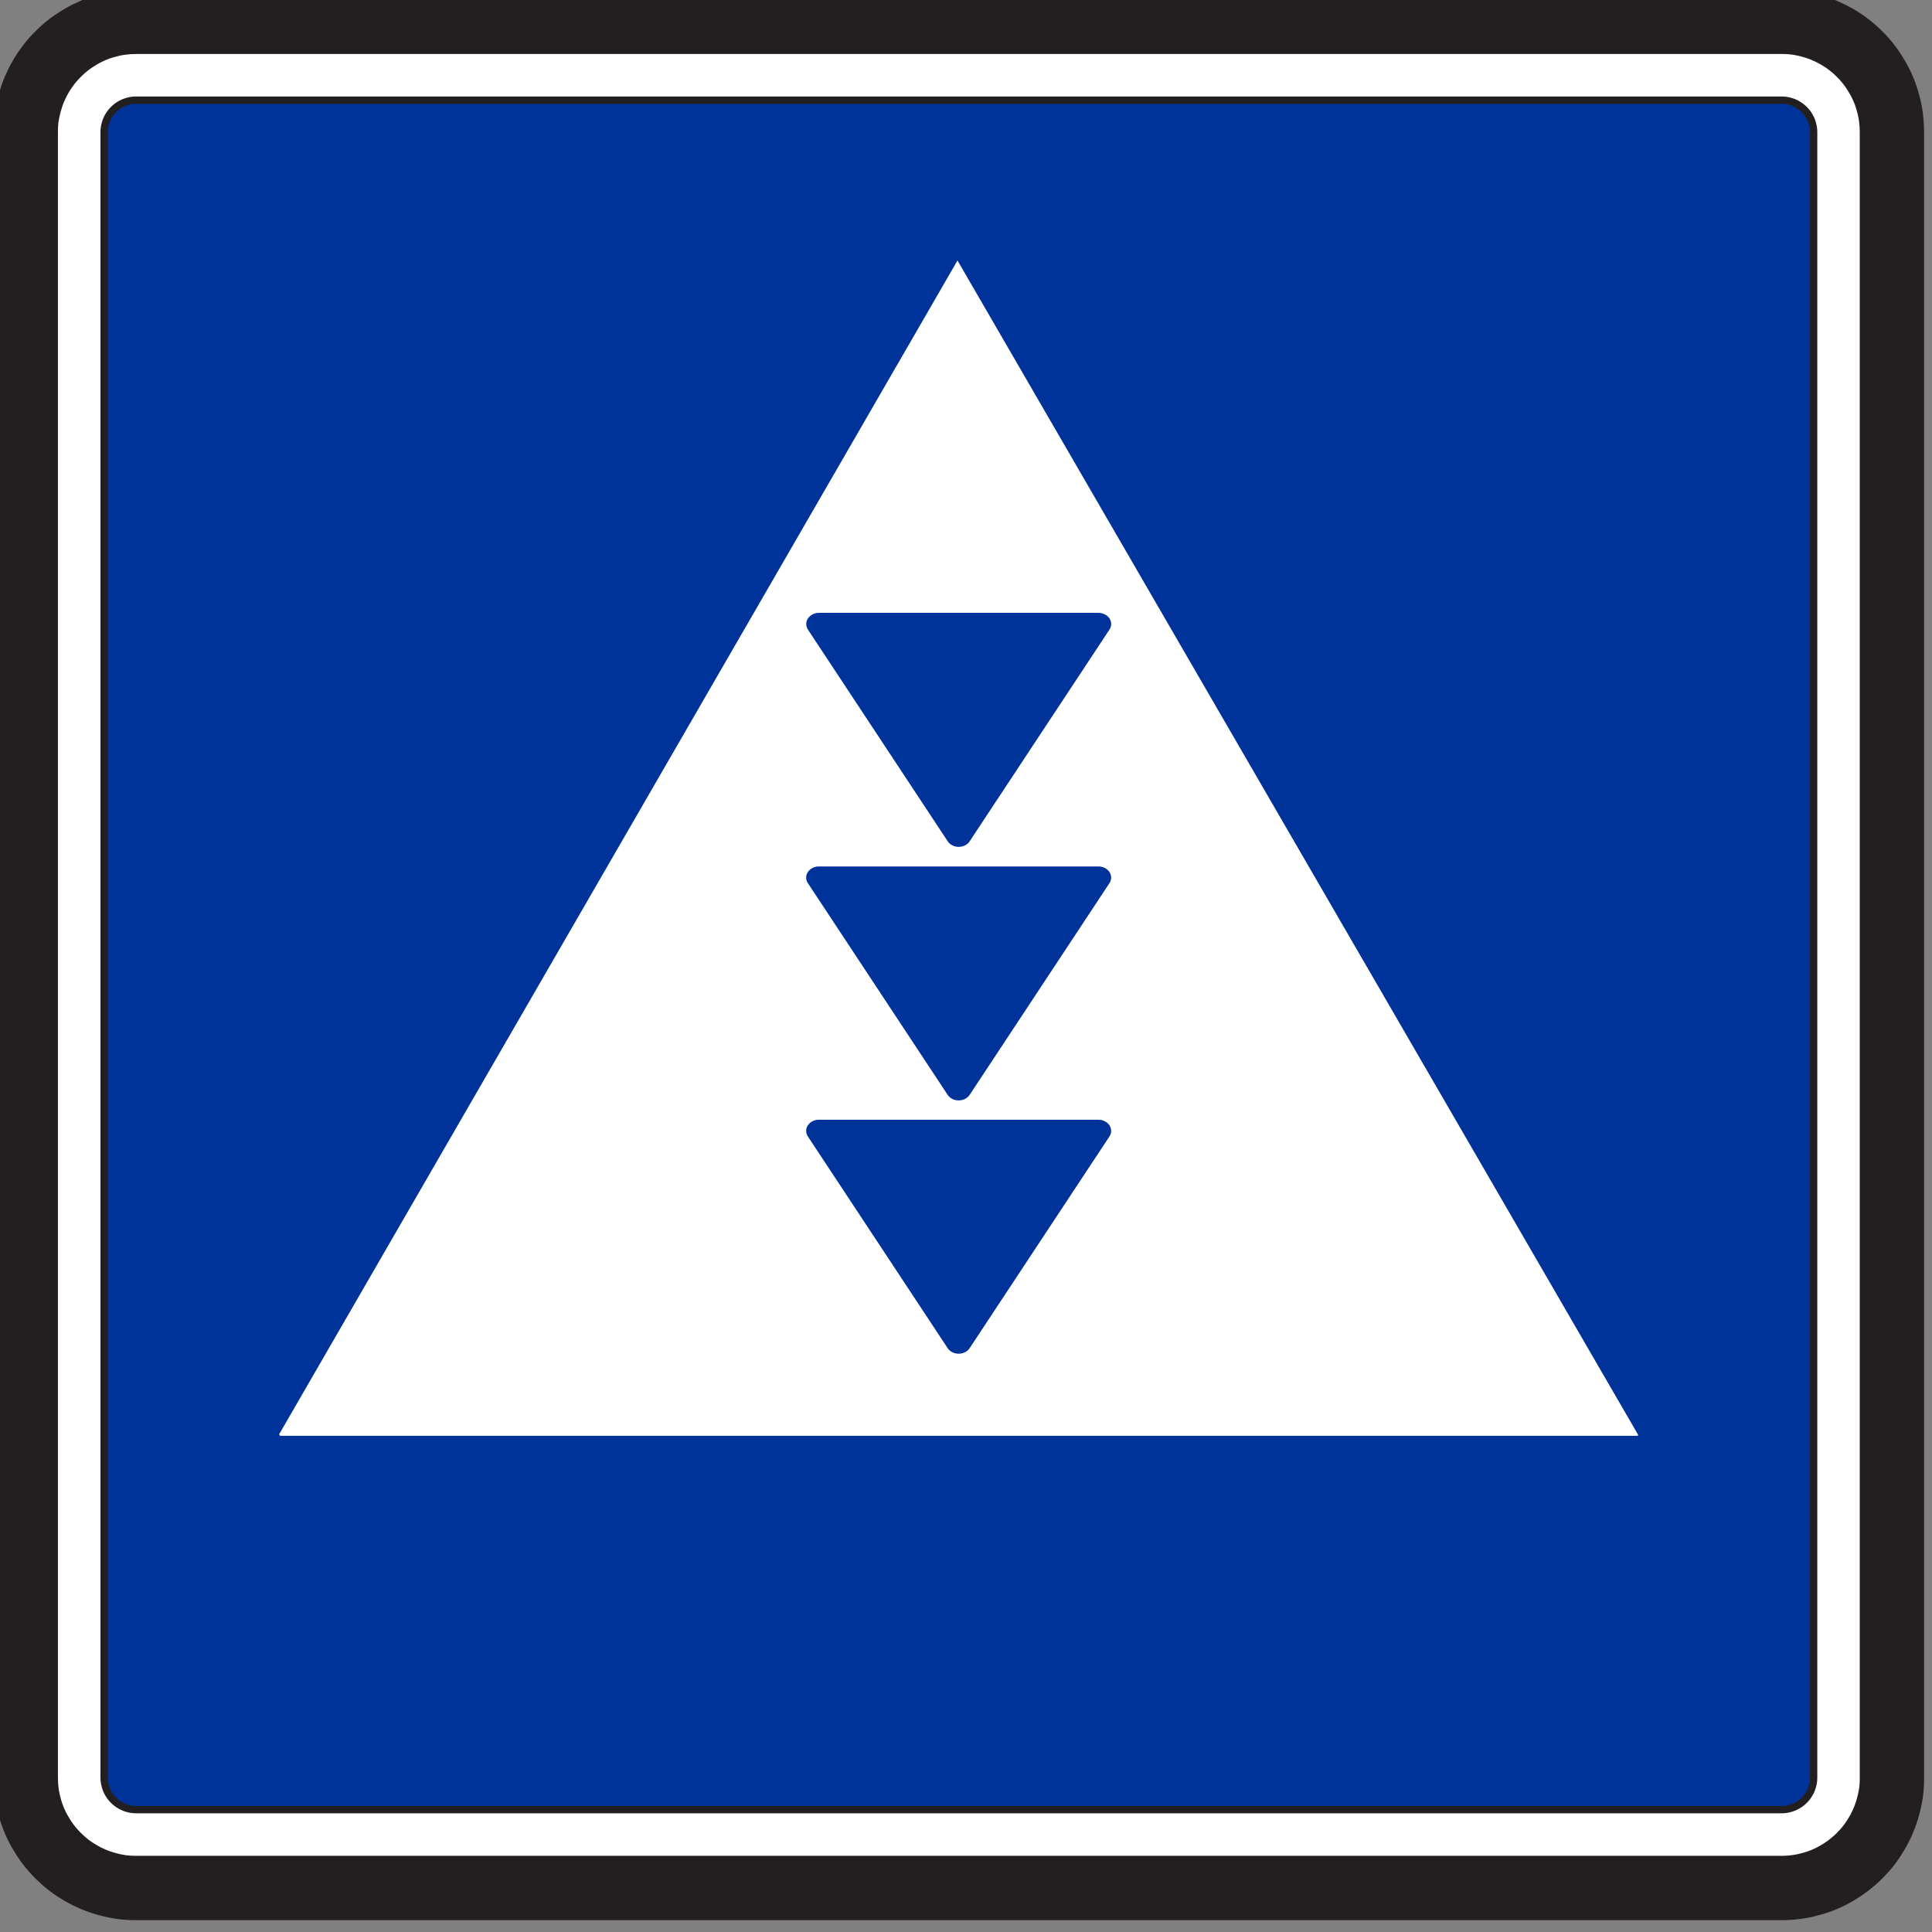 <?xml version="1.0" encoding="UTF-8" standalone="no"?>
<!-- Created with Inkscape (http://www.inkscape.org/) -->

<svg
   xmlns:dc="http://purl.org/dc/elements/1.1/"
   xmlns:cc="http://creativecommons.org/ns#"
   xmlns:rdf="http://www.w3.org/1999/02/22-rdf-syntax-ns#"
   xmlns:svg="http://www.w3.org/2000/svg"
   xmlns="http://www.w3.org/2000/svg"
   xmlns:sodipodi="http://sodipodi.sourceforge.net/DTD/sodipodi-0.dtd"
   xmlns:inkscape="http://www.inkscape.org/namespaces/inkscape"
   id="svg2"
   height="60"
   width="60"
   version="1.1"
   inkscape:version="0.48.2 r9819"
   sodipodi:docname="CEVNI_E5_7.svg">
  <rect width="100%" height="100%" fill="#808080" stroke="none"/>
  <defs
     id="defs4072" />
  <sodipodi:namedview
     pagecolor="#ffffff"
     bordercolor="#666666"
     borderopacity="1"
     objecttolerance="10"
     gridtolerance="10"
     guidetolerance="10"
     inkscape:pageopacity="0"
     inkscape:pageshadow="2"
     inkscape:window-width="1440"
     inkscape:window-height="808"
     id="namedview4070"
     showgrid="false"
     inkscape:zoom="9.1666667"
     inkscape:cx="30"
     inkscape:cy="30"
     inkscape:window-x="0"
     inkscape:window-y="0"
     inkscape:window-maximized="1"
     inkscape:current-layer="svg2" />
  <g
     id="layer13"
     transform="translate(0,-60)">
    <g
       id="layer1-11"
       transform="matrix(.972 0 0 .972 -310.27 -427.57)">
      <g
         id="g2993"
         transform="matrix(.843 0 0 .843 54.793 83.341)">
        <path
           id="path18031-7"
           stroke-linejoin="bevel"
           d="m318.82 567.8h-0.034c-0.184-0.001-0.366-0.014-0.549-0.039-0.182-0.024-0.362-0.062-0.539-0.111-0.179-0.046-0.354-0.106-0.522-0.177-0.17-0.071-0.334-0.154-0.491-0.247-0.16-0.091-0.312-0.194-0.459-0.306-0.146-0.111-0.284-0.234-0.412-0.364-0.131-0.13-0.254-0.268-0.365-0.412-0.113-0.146-0.214-0.299-0.306-0.459-0.092-0.159-0.175-0.323-0.245-0.492-0.071-0.17-0.131-0.344-0.179-0.521-0.05-0.177-0.089-0.357-0.114-0.54-0.026-0.181-0.037-0.365-0.037-0.549v-62.429c0.001-0.184 0.015-0.367 0.039-0.549 0.025-0.182 0.062-0.362 0.113-0.54 0.046-0.177 0.105-0.352 0.176-0.522 0.071-0.169 0.154-0.333 0.247-0.491 0.092-0.159 0.195-0.312 0.306-0.458 0.113-0.146 0.234-0.284 0.365-0.414 0.129-0.13 0.266-0.253 0.412-0.364 0.145-0.113 0.299-0.215 0.459-0.306 0.158-0.092 0.323-0.175 0.491-0.246 0.17-0.071 0.344-0.13 0.522-0.177 0.176-0.051 0.356-0.089 0.539-0.115 0.182-0.025 0.366-0.037 0.549-0.036h62.429c0.184 0.001 0.367 0.014 0.55 0.039 0.181 0.025 0.362 0.062 0.539 0.113 0.179 0.045 0.352 0.105 0.522 0.176 0.169 0.071 0.334 0.154 0.491 0.247 0.16 0.091 0.312 0.194 0.459 0.306 0.145 0.111 0.284 0.234 0.412 0.364 0.131 0.13 0.253 0.268 0.365 0.414 0.113 0.145 0.214 0.299 0.305 0.458 0.094 0.159 0.176 0.323 0.246 0.492 0.071 0.17 0.131 0.344 0.179 0.521 0.05 0.177 0.087 0.357 0.114 0.54 0.026 0.181 0.037 0.365 0.036 0.549v62.429c-0.001 0.184-0.014 0.367-0.039 0.549-0.024 0.182-0.061 0.362-0.111 0.54-0.046 0.177-0.105 0.352-0.177 0.521-0.071 0.17-0.154 0.334-0.247 0.492-0.091 0.159-0.194 0.312-0.305 0.459-0.113 0.145-0.234 0.282-0.365 0.412-0.129 0.131-0.268 0.253-0.412 0.365-0.146 0.111-0.299 0.214-0.459 0.305-0.159 0.094-0.323 0.175-0.492 0.246-0.169 0.071-0.344 0.13-0.521 0.179-0.176 0.049-0.357 0.087-0.539 0.114-0.182 0.025-0.366 0.037-0.55 0.036h-62.395z"
           stroke="#000"
           stroke-miterlimit="22.926"
           stroke-width=".278"
           fill="#fff" />
        <path
           id="path18023-9"
           stroke-linejoin="bevel"
           d="m318.82 564.76h-0.01c-0.052 0-0.105-0.004-0.156-0.011-0.052-0.006-0.104-0.018-0.155-0.033-0.05-0.013-0.1-0.03-0.149-0.05-0.048-0.02-0.095-0.044-0.14-0.071-0.046-0.026-0.09-0.055-0.131-0.087-0.041-0.031-0.081-0.066-0.117-0.104-0.037-0.036-0.072-0.076-0.105-0.117-0.031-0.041-0.06-0.085-0.086-0.131-0.028-0.045-0.05-0.092-0.071-0.14-0.02-0.049-0.037-0.099-0.05-0.149-0.015-0.051-0.025-0.102-0.033-0.155-0.007-0.051-0.011-0.104-0.011-0.156v-0.01-62.362-0.009c0-0.052 0.004-0.105 0.011-0.158 0.007-0.051 0.018-0.104 0.033-0.154 0.013-0.051 0.03-0.101 0.05-0.149 0.02-0.049 0.044-0.096 0.071-0.141 0.026-0.045 0.055-0.089 0.087-0.131 0.031-0.041 0.066-0.08 0.104-0.117 0.036-0.037 0.076-0.072 0.117-0.104 0.041-0.033 0.085-0.061 0.131-0.087 0.045-0.026 0.092-0.05 0.14-0.071 0.049-0.02 0.099-0.036 0.149-0.05 0.051-0.015 0.102-0.025 0.155-0.033 0.051-0.007 0.104-0.011 0.156-0.01h62.381c0.052 0 0.105 0.002 0.158 0.01 0.051 0.007 0.104 0.018 0.154 0.033 0.051 0.013 0.101 0.03 0.149 0.05 0.049 0.021 0.096 0.044 0.141 0.071 0.045 0.026 0.089 0.055 0.13 0.087 0.043 0.031 0.081 0.066 0.119 0.104 0.037 0.037 0.072 0.076 0.104 0.117 0.033 0.043 0.061 0.086 0.087 0.131 0.026 0.045 0.05 0.092 0.071 0.141 0.02 0.049 0.036 0.098 0.05 0.149 0.015 0.05 0.025 0.102 0.033 0.154 0.007 0.052 0.011 0.105 0.011 0.158v62.381c0 0.052-0.004 0.105-0.011 0.156-0.007 0.052-0.018 0.104-0.033 0.155-0.013 0.05-0.03 0.1-0.05 0.149-0.02 0.048-0.044 0.095-0.071 0.14-0.026 0.046-0.055 0.09-0.087 0.131-0.031 0.041-0.066 0.081-0.104 0.117-0.037 0.037-0.076 0.072-0.119 0.105-0.041 0.031-0.085 0.06-0.13 0.086-0.045 0.028-0.092 0.05-0.141 0.071-0.048 0.02-0.098 0.037-0.149 0.05-0.05 0.015-0.102 0.026-0.154 0.033-0.052 0.007-0.105 0.011-0.158 0.011h-0.009-62.362z"
           fill-rule="evenodd"
           stroke="#231f20"
           stroke-miterlimit="22.926"
           stroke-width=".278"
           fill="#039" />
        <path
           id="path18027-7"
           stroke-linejoin="bevel"
           d="m318.82 567.73h62.362 0.016 0.016c0.181-0.001 0.361-0.014 0.54-0.039 0.18-0.024 0.357-0.06 0.531-0.11 0.175-0.045 0.347-0.104 0.514-0.174s0.329-0.151 0.484-0.244c0.158-0.09 0.307-0.19 0.451-0.301 0.142-0.11 0.279-0.23 0.406-0.357 0.129-0.128 0.249-0.264 0.359-0.406 0.11-0.144 0.21-0.295 0.3-0.451 0.092-0.156 0.172-0.318 0.242-0.485 0.07-0.166 0.129-0.339 0.175-0.512 0.05-0.175 0.087-0.352 0.113-0.531s0.037-0.36 0.036-0.54v-62.429c-0.001-0.18-0.014-0.361-0.037-0.54-0.024-0.18-0.061-0.356-0.111-0.531-0.045-0.175-0.102-0.346-0.172-0.512-0.071-0.168-0.152-0.329-0.245-0.485-0.09-0.156-0.19-0.307-0.3-0.451-0.11-0.142-0.23-0.279-0.359-0.405-0.128-0.13-0.264-0.249-0.406-0.36-0.144-0.11-0.294-0.21-0.451-0.3-0.156-0.091-0.318-0.172-0.484-0.242-0.168-0.07-0.339-0.129-0.514-0.175-0.174-0.05-0.351-0.087-0.531-0.113-0.179-0.025-0.36-0.037-0.54-0.036h-62.428c-0.181 0.001-0.361 0.014-0.541 0.037-0.179 0.025-0.356 0.061-0.53 0.111-0.175 0.045-0.347 0.102-0.514 0.172-0.166 0.071-0.329 0.152-0.485 0.245-0.156 0.09-0.307 0.19-0.45 0.3-0.144 0.111-0.279 0.23-0.406 0.36-0.129 0.126-0.249 0.263-0.359 0.405-0.11 0.144-0.211 0.295-0.301 0.451-0.091 0.156-0.172 0.319-0.242 0.485-0.069 0.166-0.128 0.339-0.175 0.512-0.049 0.175-0.086 0.352-0.113 0.531-0.025 0.179-0.037 0.36-0.035 0.54v0.018l-0.001 0.016v62.361l0.001 0.016v0.018c0.001 0.18 0.013 0.361 0.037 0.54 0.024 0.179 0.061 0.356 0.11 0.531 0.045 0.175 0.104 0.346 0.174 0.512 0.07 0.168 0.151 0.329 0.244 0.485 0.09 0.156 0.191 0.307 0.301 0.45 0.11 0.144 0.23 0.28 0.359 0.407 0.128 0.128 0.263 0.249 0.406 0.359 0.142 0.11 0.294 0.21 0.45 0.3 0.156 0.091 0.319 0.172 0.485 0.242 0.168 0.07 0.339 0.129 0.514 0.175 0.174 0.05 0.351 0.087 0.531 0.113 0.179 0.025 0.359 0.037 0.54 0.036h0.016 0.016z"
           stroke="#231f20"
           stroke-miterlimit="22.926"
           stroke-width="2.439"
           fill="none" />
        <path
           id="path18035-9"
           d="m375.73 550.59c0.006-0.01 0.013-0.02 0.019-0.03l-25.8-44.514-25.71 44.489 0.018 0.028 0.016 0.028h51.458"
           fill-rule="evenodd"
           fill="#fff" />
        <g
           id="g3913"
           fill="#039"
           transform="matrix(0 1.25 1.25 0 350.41 547.27)">
          <path
             id="path3915"
             d="m0 0-6.418 4.238-0.008 0.005c-0.013 0.009-0.027 0.016-0.04 0.022-0.014 0.006-0.028 0.011-0.043 0.014-0.014 0.005-0.028 0.008-0.043 0.01-0.015 0.001-0.029 0.002-0.044 0.001-0.015 0-0.03-0.001-0.044-0.004-0.015-0.003-0.029-0.007-0.043-0.011-0.014-0.005-0.028-0.011-0.042-0.018-0.013-0.006-0.026-0.014-0.039-0.023-0.012-0.009-0.025-0.019-0.036-0.029-0.012-0.011-0.022-0.022-0.033-0.034-0.01-0.013-0.019-0.025-0.028-0.039s-0.016-0.028-0.023-0.043c-0.008-0.015-0.014-0.03-0.019-0.045-0.005-0.016-0.01-0.032-0.013-0.049-0.003-0.013-0.005-0.026-0.007-0.04-0.001-0.013-0.002-0.027-0.003-0.041v-8.496c0.001-0.017 0.002-0.034 0.004-0.05 0.003-0.017 0.006-0.033 0.01-0.049 0.004-0.017 0.009-0.032 0.015-0.048 0.006-0.015 0.013-0.03 0.021-0.044 0.008-0.015 0.016-0.029 0.026-0.042 0.009-0.013 0.019-0.025 0.03-0.036 0.01-0.012 0.022-0.023 0.034-0.033s0.024-0.019 0.037-0.027 0.026-0.015 0.04-0.021 0.028-0.011 0.042-0.015c0.015-0.004 0.029-0.007 0.044-0.009 0.015-0.001 0.029-0.002 0.044-0.001 0.015 0 0.03 0.002 0.044 0.004 0.015 0.003 0.029 0.006 0.043 0.012 0.012 0.003 0.023 0.008 0.034 0.013s0.022 0.011 0.032 0.018l0.008 0.005 6.418 4.238 0.008 0.005c0.012 0.009 0.024 0.019 0.036 0.029 0.011 0.011 0.022 0.022 0.032 0.035 0.01 0.012 0.02 0.025 0.029 0.038 0.008 0.014 0.016 0.028 0.023 0.043s0.013 0.03 0.019 0.046c0.005 0.015 0.009 0.032 0.012 0.048 0.004 0.016 0.006 0.033 0.008 0.05 0.001 0.016 0.002 0.033 0.001 0.05 0 0.017-0.001 0.034-0.004 0.05-0.002 0.017-0.005 0.033-0.01 0.049-0.003 0.016-0.009 0.032-0.015 0.048-0.005 0.015-0.013 0.03-0.021 0.044-0.007 0.015-0.016 0.029-0.025 0.042s-0.019 0.025-0.03 0.036c-0.009 0.01-0.017 0.019-0.027 0.027-0.009 0.008-0.019 0.015-0.029 0.022l-0.007 0.005"
             fill-rule="evenodd"
             fill="#039" />
        </g>
        <g
           id="g3917"
           fill="#039"
           transform="matrix(0 1.25 1.25 0 350.41 537.67)">
          <path
             id="path3919"
             d="m0 0-6.426 4.243c-0.013 0.009-0.027 0.016-0.04 0.022-0.014 0.006-0.028 0.011-0.043 0.014-0.014 0.005-0.028 0.008-0.043 0.01-0.015 0.001-0.029 0.002-0.044 0.001-0.015 0-0.03-0.001-0.044-0.004-0.015-0.003-0.029-0.007-0.043-0.011-0.014-0.005-0.028-0.011-0.042-0.018-0.013-0.006-0.026-0.014-0.039-0.023-0.012-0.009-0.025-0.019-0.036-0.029-0.012-0.011-0.022-0.022-0.033-0.034-0.01-0.013-0.019-0.025-0.028-0.039s-0.016-0.028-0.024-0.043c-0.007-0.015-0.013-0.03-0.018-0.045-0.005-0.016-0.01-0.032-0.013-0.049-0.003-0.013-0.005-0.026-0.007-0.04-0.001-0.013-0.002-0.027-0.003-0.041v-8.496c0.001-0.017 0.002-0.034 0.004-0.05 0.003-0.017 0.006-0.033 0.01-0.049 0.004-0.017 0.009-0.032 0.015-0.048 0.006-0.015 0.013-0.03 0.021-0.044 0.008-0.015 0.016-0.029 0.025-0.042 0.01-0.013 0.02-0.025 0.031-0.036 0.01-0.012 0.022-0.023 0.034-0.033 0.011-0.01 0.024-0.019 0.037-0.027s0.026-0.015 0.04-0.021 0.028-0.011 0.042-0.015c0.015-0.004 0.029-0.007 0.044-0.009 0.015-0.001 0.029-0.002 0.044-0.001 0.015 0 0.03 0.002 0.044 0.004 0.015 0.003 0.029 0.006 0.043 0.012 0.012 0.003 0.023 0.008 0.034 0.013s0.022 0.011 0.032 0.018l0.007 0.005 6.419 4.238 0.008 0.005c0.012 0.009 0.024 0.019 0.036 0.029 0.011 0.011 0.022 0.022 0.032 0.035 0.01 0.012 0.02 0.025 0.029 0.038 0.008 0.014 0.016 0.028 0.023 0.043s0.013 0.03 0.019 0.046c0.005 0.015 0.009 0.032 0.012 0.048 0.004 0.016 0.007 0.033 0.008 0.05 0.001 0.016 0.002 0.033 0.001 0.05 0 0.017-0.001 0.034-0.004 0.05-0.002 0.017-0.005 0.033-0.01 0.049-0.003 0.016-0.009 0.032-0.015 0.048-0.006 0.015-0.013 0.03-0.021 0.044-0.007 0.015-0.015 0.029-0.025 0.042-0.009 0.013-0.019 0.025-0.03 0.036-0.009 0.01-0.017 0.019-0.027 0.027-0.009 0.008-0.019 0.015-0.029 0.022l-0.007 0.005"
             fill-rule="evenodd"
             fill="#039" />
        </g>
        <path
           id="path3923"
           d="m350.41 528.06 5.298-8.023 0.006-0.01c0.011-0.016 0.02-0.033 0.028-0.05 0.007-0.018 0.014-0.035 0.018-0.054 0.006-0.018 0.01-0.035 0.013-0.054 0.001-0.019 0.002-0.036 0.001-0.055 0-0.019-0.001-0.037-0.005-0.055-0.004-0.019-0.009-0.036-0.014-0.054-0.006-0.018-0.014-0.035-0.022-0.052-0.007-0.016-0.018-0.033-0.029-0.049-0.011-0.015-0.024-0.031-0.036-0.045-0.014-0.015-0.028-0.028-0.043-0.041-0.016-0.013-0.031-0.024-0.049-0.035-0.018-0.011-0.035-0.02-0.054-0.029-0.019-0.01-0.037-0.018-0.056-0.024-0.02-0.006-0.04-0.013-0.061-0.016-0.016-0.004-0.033-0.006-0.05-0.009-0.016-0.001-0.034-0.003-0.051-0.004h-10.62c-0.021 0.001-0.043 0.002-0.062 0.005-0.021 0.004-0.041 0.007-0.061 0.013-0.021 0.005-0.04 0.011-0.06 0.019-0.019 0.007-0.037 0.016-0.055 0.026-0.019 0.01-0.036 0.02-0.052 0.033-0.016 0.011-0.031 0.024-0.045 0.037-0.015 0.013-0.029 0.028-0.041 0.043-0.013 0.014-0.024 0.03-0.034 0.046-0.01 0.016-0.019 0.033-0.026 0.05-0.008 0.018-0.014 0.035-0.019 0.052-0.005 0.019-0.009 0.036-0.011 0.055-0.001 0.019-0.002 0.036-0.001 0.055 0 0.019 0.002 0.037 0.005 0.055 0.004 0.019 0.007 0.036 0.015 0.054 0.004 0.015 0.01 0.029 0.016 0.043 0.006 0.014 0.014 0.028 0.022 0.04l0.006 0.01 5.298 8.023 0.006 0.01c0.011 0.015 0.024 0.03 0.036 0.045 0.014 0.014 0.028 0.028 0.044 0.04 0.015 0.013 0.031 0.025 0.048 0.036 0.018 0.01 0.035 0.02 0.054 0.029 0.019 0.009 0.037 0.016 0.058 0.024 0.019 0.006 0.04 0.011 0.06 0.015 0.02 0.005 0.041 0.009 0.062 0.01 0.02 0.001 0.041 0.002 0.062 0.001 0.021 0 0.043-0.001 0.062-0.005 0.021-0.002 0.041-0.006 0.061-0.013 0.02-0.004 0.04-0.011 0.06-0.019 0.019-0.006 0.037-0.016 0.055-0.025 0.019-0.01 0.036-0.02 0.052-0.033 0.016-0.011 0.031-0.024 0.045-0.037 0.013-0.011 0.024-0.021 0.034-0.034 0.01-0.011 0.019-0.024 0.028-0.036l0.006-0.009"
           fill-rule="evenodd"
           fill="#039" />
      </g>
    </g>
  </g>
</svg>
